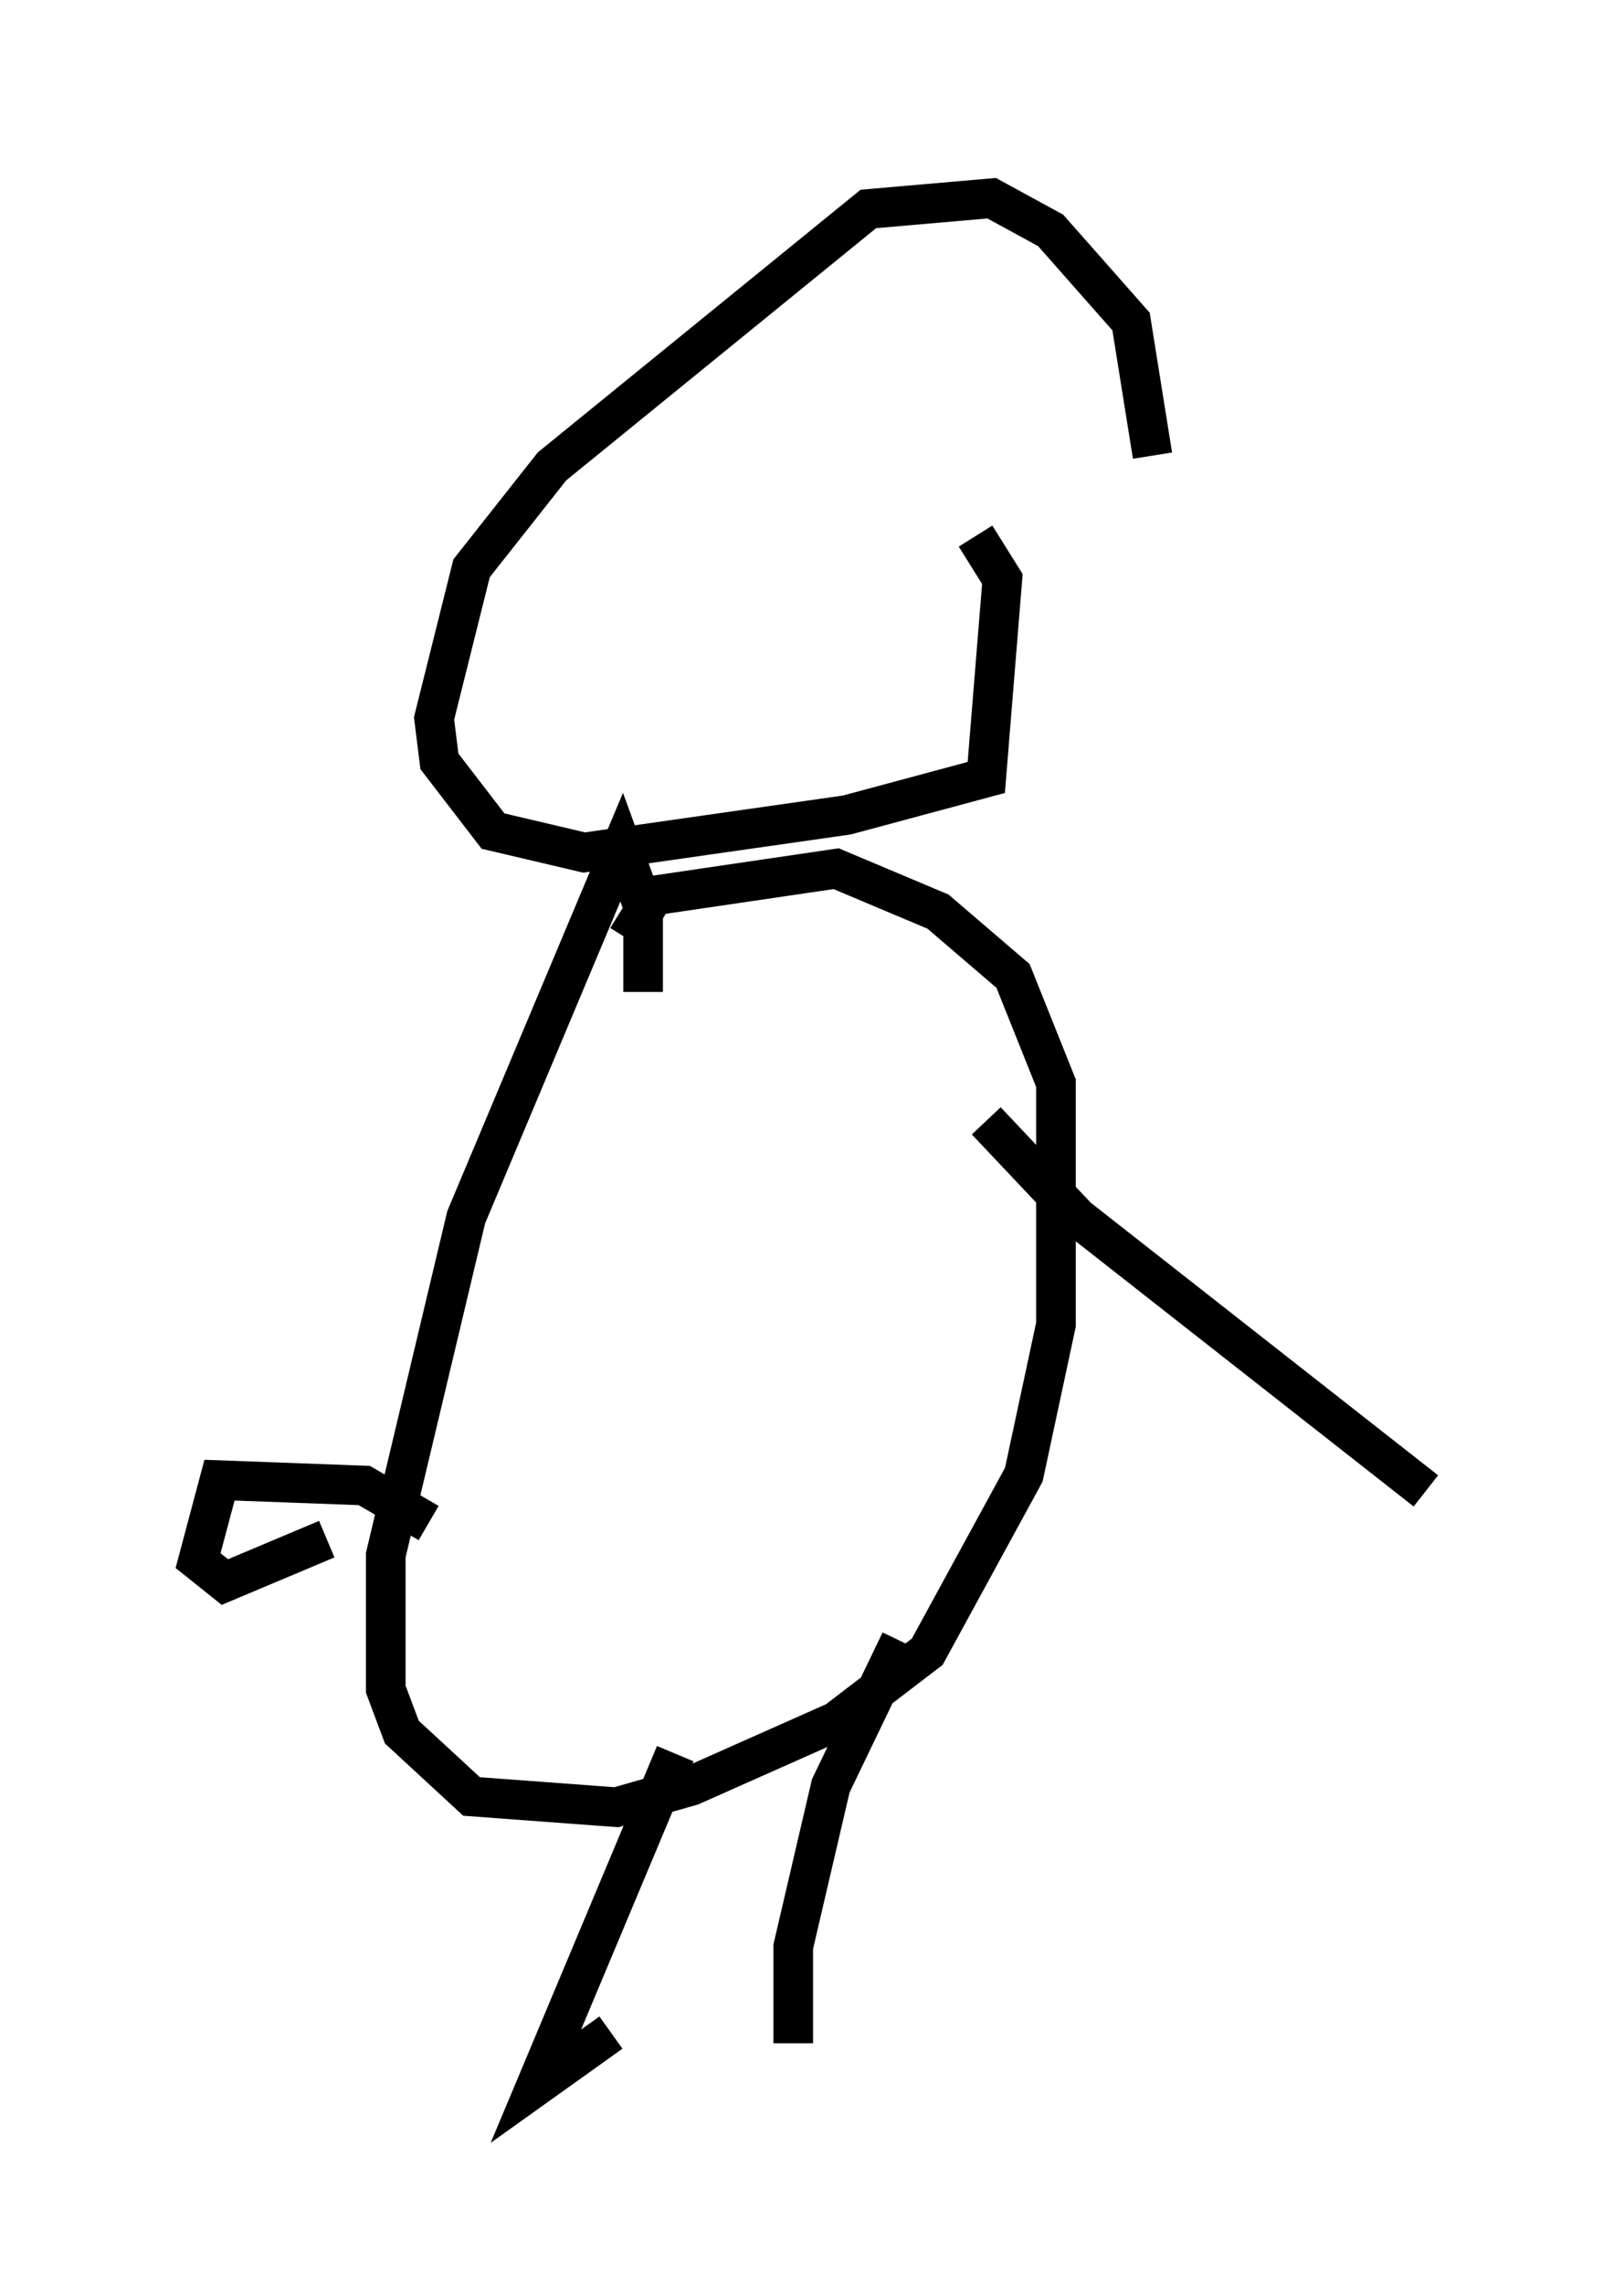 <?xml version="1.0" encoding="utf-8" ?>
<svg baseProfile="full" height="57.631" version="1.1" width="40.987" xmlns="http://www.w3.org/2000/svg" xmlns:ev="http://www.w3.org/2001/xml-events" xmlns:xlink="http://www.w3.org/1999/xlink"><defs /><rect fill="white" height="57.631" width="40.987" x="0" y="0" /><path d="M26.651, 15.555 m2.436, -4.059 l-0.541, -3.383 -2.03, -2.3 l-1.488, -0.812 -3.112, 0.271 l-7.984, 6.495 -2.03, 2.571 l-0.947, 3.789 0.135, 1.083 l1.353, 1.759 2.3, 0.541 l6.631, -0.947 3.518, -0.947 l0.406, -5.007 -0.677, -1.083 m-8.39, 11.502 l0.0, -2.165 -0.541, -1.488 l-3.924, 9.337 -2.03, 8.525 l0.0, 3.383 0.406, 1.083 l1.759, 1.624 3.654, 0.271 l1.894, -0.541 3.654, -1.624 l2.3, -1.759 2.436, -4.465 l0.812, -3.789 0.0, -6.089 l-1.083, -2.706 -1.894, -1.624 l-2.571, -1.083 -4.601, 0.677 l-0.677, 1.083 m-5.007, 14.75 l-1.624, -0.947 -3.654, -0.135 l-0.541, 2.03 0.677, 0.541 l2.571, -1.083 m14.479, 2.571 l-1.759, 3.654 -0.947, 4.059 l0.0, 2.436 m-2.977, -7.307 l-3.518, 8.39 1.894, -1.353 m9.472, -23.004 l2.3, 2.436 8.796, 6.901 " fill="none" stroke="black" stroke-width="1" /></svg>